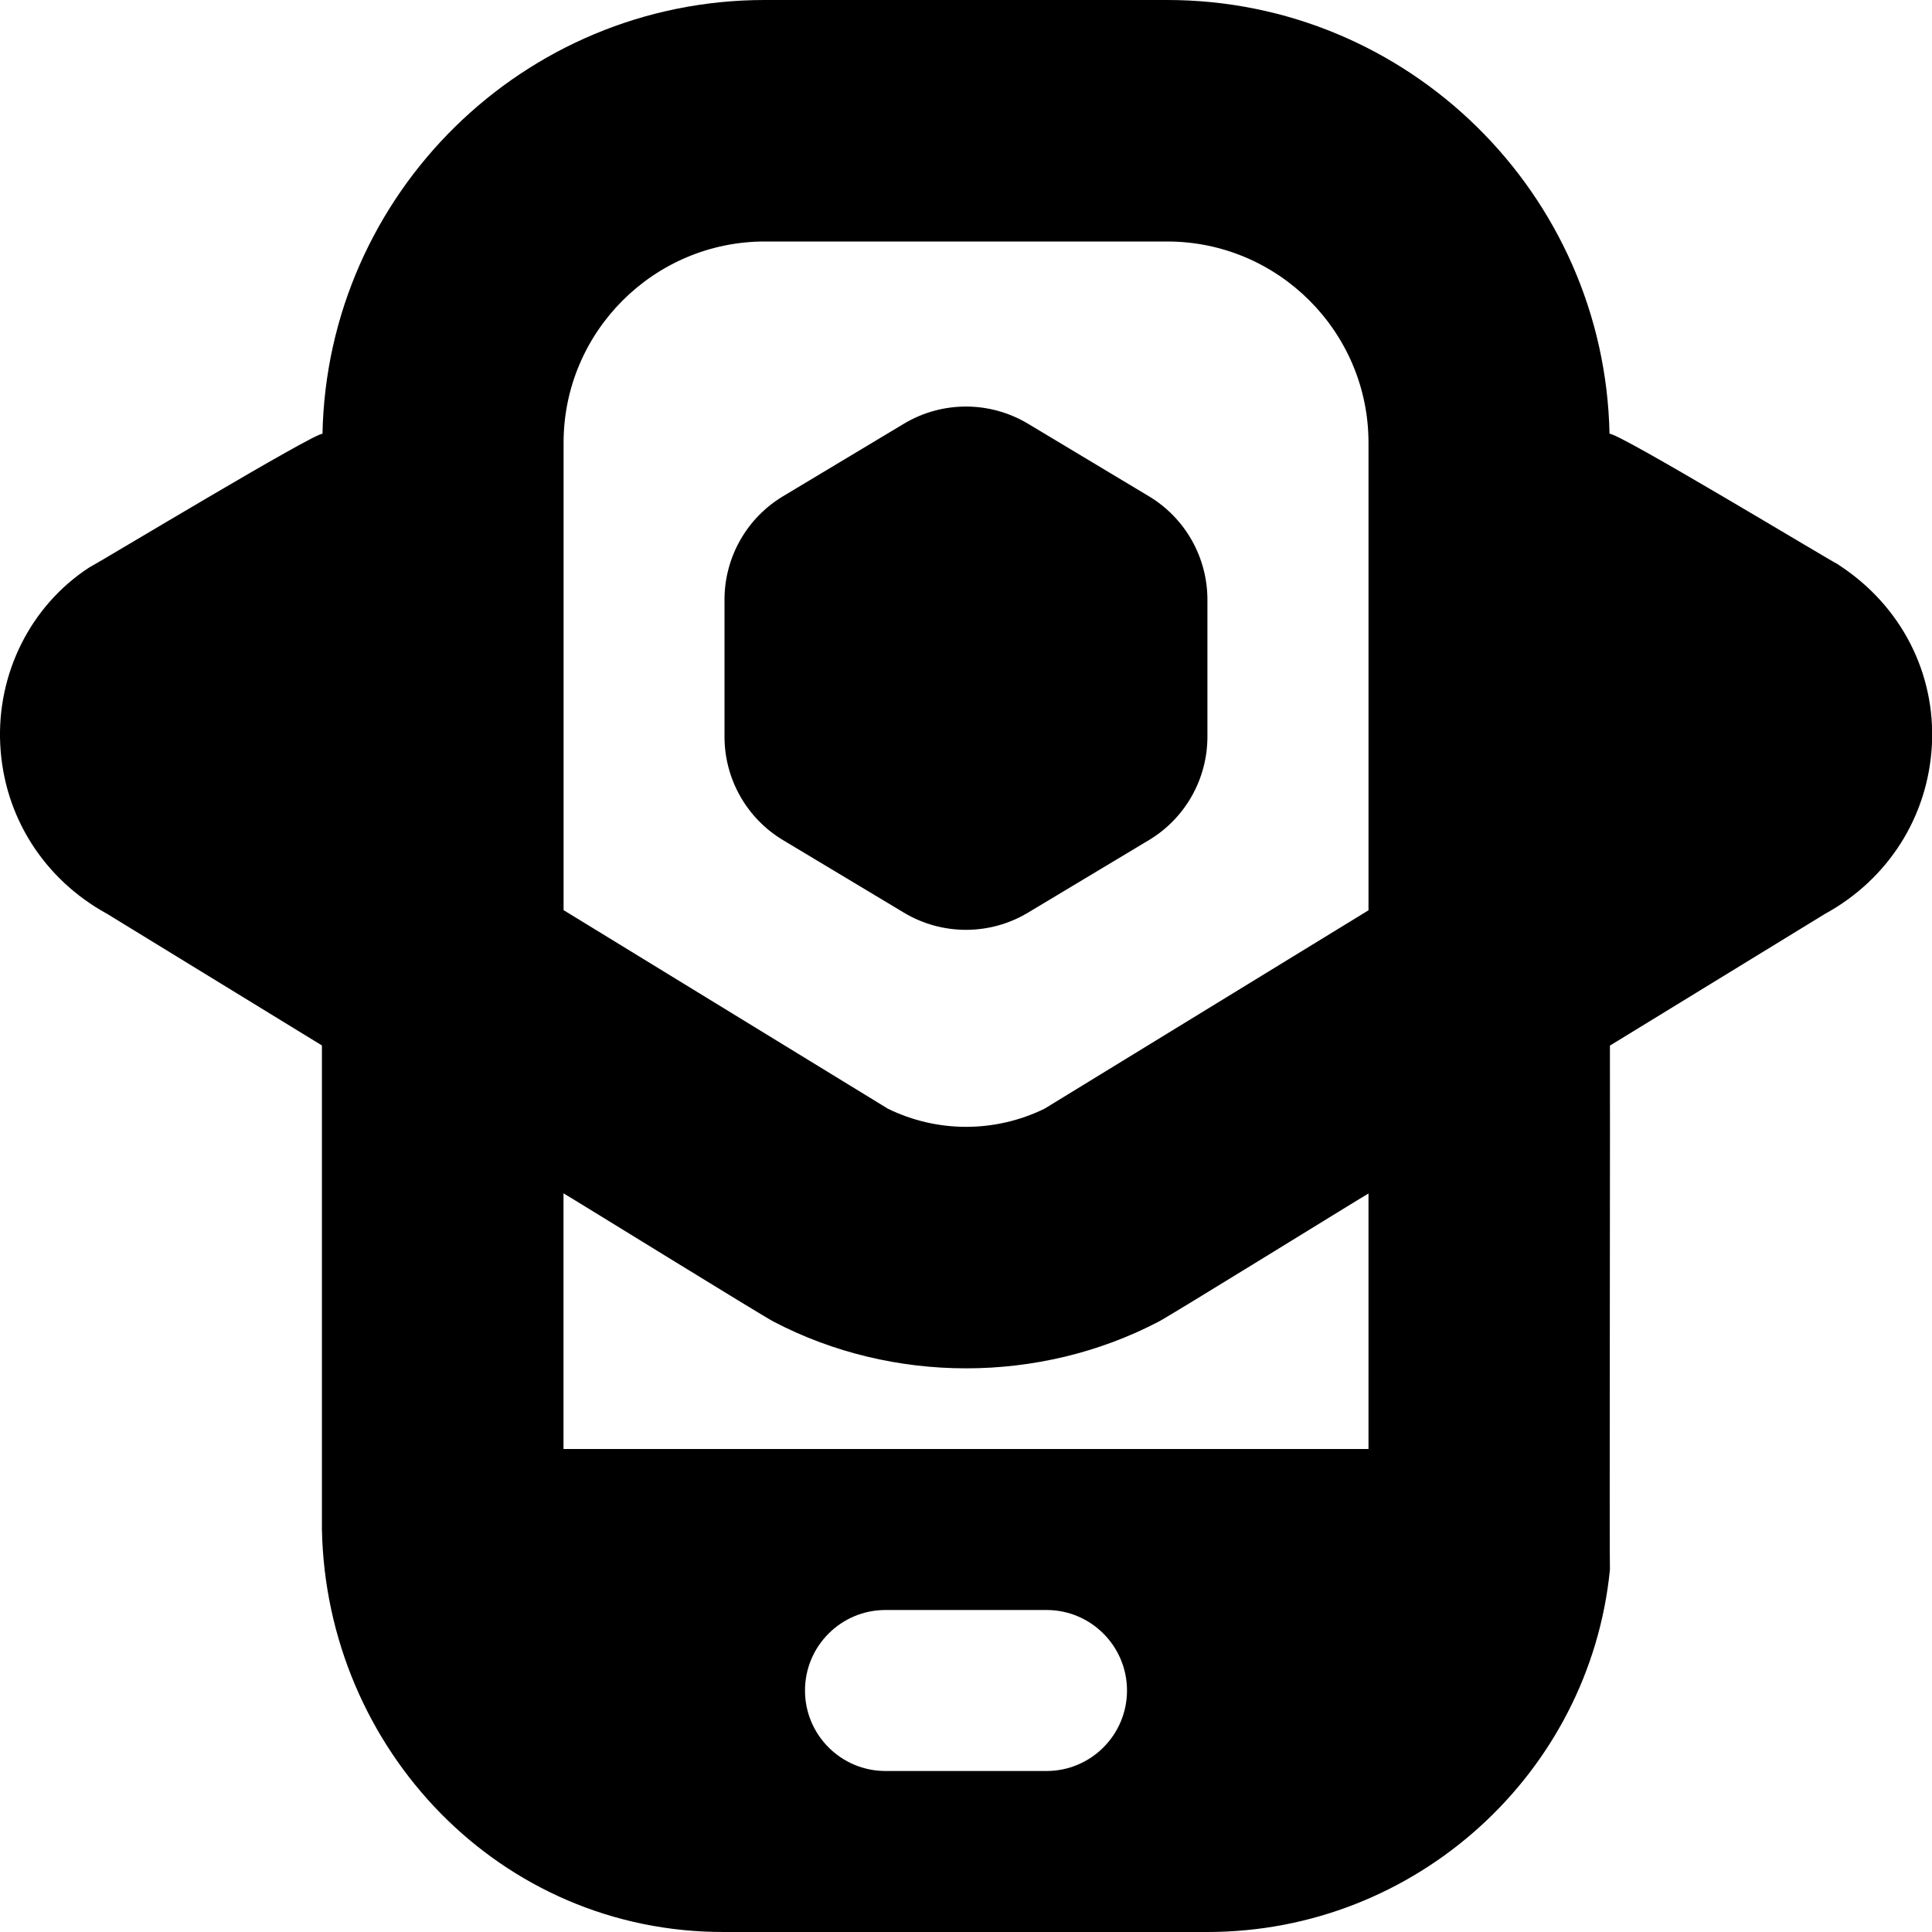 <svg id="Layer_1" viewBox="0 0 24 24" xmlns="http://www.w3.org/2000/svg" data-name="Layer 1"><path d="m22.838 7.014c-.144-.073-2.748-1.649-2.844-1.625-.06-2.981-2.499-5.389-5.494-5.389h-5c-2.996 0-5.435 2.408-5.494 5.39-.066-.037-2.78 1.6-2.9 1.661-.725.473-1.147 1.315-1.103 2.197.044.891.54 1.673 1.329 2.105l2.667 1.634v6.013c.055 2.727 2.212 5.009 5 5h6c2.593 0 4.749-1.973 5-4.5-.007-.058.004-6.279 0-6.511l2.671-1.636c.789-.432 1.284-1.214 1.329-2.104.044-.883-.377-1.725-1.162-2.234zm-13.338-4.014h5c1.378 0 2.5 1.122 2.5 2.5v5.808l-4.025 2.465c-.616.3-1.331.3-1.945 0l-4.029-2.467v-5.806c0-1.378 1.122-2.5 2.5-2.5zm3.5 19h-2c-.552 0-1-.448-1-1s.448-1 1-1h2c.552 0 1 .448 1 1s-.448 1-1 1zm4-4h-10v-3.176c.122.07 2.484 1.531 2.612 1.595 1.478.772 3.301.772 4.779 0 .144-.073 2.478-1.518 2.609-1.593zm-8-8.849v-1.701c0-.527.276-1.015.728-1.286l1.5-.9c.475-.285 1.068-.285 1.543 0l1.5.9c.452.271.728.759.728 1.286v1.701c0 .527-.276 1.015-.728 1.286l-1.5.9c-.475.285-1.068.285-1.543 0l-1.5-.9c-.452-.271-.728-.759-.728-1.286z"/></svg>
